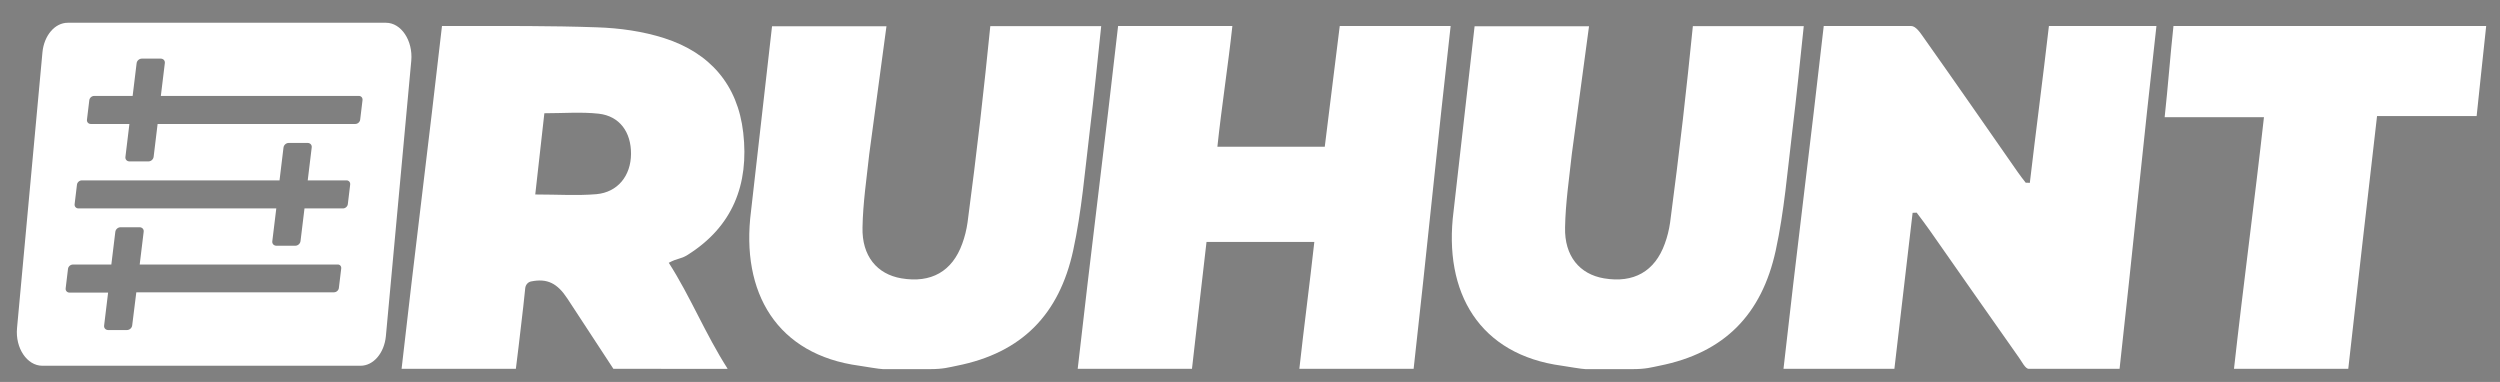 <?xml version="1.0" encoding="utf-8"?>
<!-- Generator: Adobe Illustrator 22.1.0, SVG Export Plug-In . SVG Version: 6.00 Build 0)  -->
<svg version="1.1" id="Слой_1" xmlns="http://www.w3.org/2000/svg" xmlns:xlink="http://www.w3.org/1999/xlink" x="0px" y="0px"
	 viewBox="0 170 1702 260" >
<rect x="0" y="170" width="1702" height="260" fill="#808080" stroke="none"/>
<style type="text/css">
	.st0{fill:#303030;}
	.st1{fill:#FFFFFF;}
</style>
<g>
	<path class="st0" d="M682-854.7c-14.8-9.6-31.6-8.3-48.3-7.2c0.1-1.4,0.1-2.7,0.2-4.1c19.8,0,39.7,0,59.5,0c0-1,0-2-0.1-3.1
		c-24.7-3.2-50,2.6-74.6-2.8c0.1-1.4,0.1-2.8,0.2-4.2c11.7,0,24.3,2.8,34.9-0.6c21-6.8,41.8-4.4,62.8-3.8c29,0.7,58,2.3,87,3.4
		c3,0.1,6.1,0,9.4-1.6c-1.2-0.6-2.5-1.3-3.7-1.9c0-0.5,0-1,0-1.5c15.1,0,30.2-0.4,45.3,0.1c14.7,0.5,29.3,2.8,43.9,2.5
		c14.7-0.3,29.3-2.8,44.8-4.5c0.7-7.8,0.8-16.1,2.4-24.1c1-5.2,4.4-9.9,6.5-14.9c1-2.5,1.6-5.2,2-7.9c1.7-10.9,3.2-21.7,5-32.6
		c0.3-1.5,2-2.8,3.8-5.2c3.4,5.8,10.3,8.1,9,15.7c-1.1,5.9-2.2,11.9-3.3,17.6c4.3,1.6,7.3,2.7,10.8,4c1-2.6,1.8-4.8,3.4-9.1
		c1.3,4.9,2.1,7.9,3.1,11.8c2.4,0,5,0,8.1,0c1.4,14.9,2.7,29,4.2,44.4c19.2,0.7,38.9-6.7,57.9,0.7c0,0.9,0,1.9,0,2.8
		c-15.8,0-31.6,0-47.3,0c0,0.9,0,1.8,0,2.7c26.2,4.7,54.2-4.1,81.8,11.2c-8.6,0-14.4,0-22.6,0c12.2,6.4,22,8.4,33.9,7.7
		c7.9-0.5,16.3,6.9,25.7,11.4c-21.1,0-41.1,0-61.1,0c0,1.1,0,2.3,0,3.4c13.3,0,26.6,0,39.9,0c0,0.8,0.1,1.6,0.1,2.4
		c-17.6,1.4-35.2,2.8-52.8,4.2c0,0.3,0.1,0.6,0.1,1c13.8,0,27.7,0,41.5,0c0.1,0.4,0.2,0.9,0.3,1.3c-9,1.4-18.1,3.8-27.1,4
		c-21.2,0.4-42.4-0.1-63.7-0.4c-2.1,0-4.5-1.9-6.2-1.3c-2.5,0.9-6.7,3.8-6.5,5c2.2,9.3,2.8,16.8-6.2,24c-3.7,3-2.4,12-3.7,18.2
		c-1.4,7-3.2,14-6.3,20.9c-0.6-2.3-1.2-4.5-1.6-6c-1.5,1.1-3.1,2.5-4.9,3.6c-1.7,1.1-3.6,1.9-6,3.1c0-4.2,0-8.2,0-13.1
		c-4.7-1.2-9.3-2.4-14.1-3.7c0-7.2,0-15.3,0-24.2c-1.6,8.6-3,16.3-4.4,24c-0.4,0-0.9,0-1.3,0c-0.1-2.2-0.3-4.5-0.4-7.8
		c-2.3,1.8-4,3.1-6,4.6c-6.8-15.3-1.2-30-0.1-46.3c-14.3,0-27.9,0.7-41.4-0.1c-30.4-1.8-60.8-4.5-91.2-6.4c-8.7-0.5-17.6,1-26.3,0.4
		c-7.3-0.5-14.5-2.8-21.8-3.7c-2.9-0.4-6.1,0.3-9.1,1c-10.5,2.4-20.9,5.1-31.3,7.6c-0.2-0.8-0.4-1.7-0.6-2.5
		c4.9-0.9,9.7-1.9,14.6-2.8c-9.6-9.3-20.4-3.8-30.8-3.9c-31.6-0.3-63.3-1.2-94.9-1.8c-7.8-0.1,0.7,0-7.1-1.4
		C630.6-849.4,648.3-848.6,682-854.7z"/>
</g>
<path class="st1" d="M262.8,185.5H46.1c-8.7,0-16.1,8.6-17.2,20.1L11.6,393.3c-1.3,13.6,6.8,25.7,17.2,25.7h216.7
	c8.7,0,16.1-8.6,17.2-20.1l17.3-187.6C281.2,197.6,273.1,185.5,262.8,185.5z M232.3,352.8l-1.6,13.3c-0.2,1.6-1.7,2.9-3.3,2.9H92.8
	L90,391.5c-0.2,1.8-1.8,3.2-3.6,3.2H73.7c-1.8,0-3.1-1.4-2.8-3.2l2.7-22.3H47.3c-1.6,0-2.8-1.3-2.6-2.9l1.6-13.3
	c0.2-1.6,1.7-2.9,3.3-2.9h26.2l2.7-22.2c0.2-1.8,1.8-3.2,3.6-3.2H95c1.8,0,3.1,1.4,2.8,3.2l-2.7,22.2h134.6
	C231.3,349.9,232.5,351.2,232.3,352.8z M238.4,295.7l-1.6,13.3c-0.2,1.6-1.7,2.9-3.3,2.9h-26.2l-2.7,22.2c-0.2,1.8-1.8,3.2-3.6,3.2
	h-12.8c-1.8,0-3.1-1.4-2.8-3.2l2.7-22.2H53.4c-1.6,0-2.8-1.3-2.6-2.9l1.6-13.3c0.2-1.6,1.7-2.9,3.3-2.9h134.6l2.7-22.3
	c0.2-1.8,1.8-3.2,3.6-3.2h12.8c1.8,0,3.1,1.4,2.8,3.2l-2.7,22.3h26.2C237.4,292.7,238.6,294,238.4,295.7z M246.8,238.2l-1.6,13.3
	c-0.2,1.6-1.7,2.9-3.3,2.9H107.3l-2.7,22.3c-0.2,1.8-1.8,3.2-3.6,3.2H88.2c-1.8,0-3.1-1.4-2.8-3.2l2.7-22.3H61.8
	c-1.6,0-2.8-1.3-2.6-2.9l1.6-13.3c0.2-1.6,1.7-2.9,3.3-2.9h26.2l2.7-22.2c0.2-1.8,1.8-3.2,3.6-3.2h12.8c1.8,0,3.1,1.4,2.8,3.2
	l-2.7,22.2h134.6C245.8,235.2,247,236.5,246.8,238.2z"/>
<g>
	<path class="st1" d="M591.8,274.8c-1.8,16.6-4.3,33.3-4.6,50c-0.5,19.5,9.9,31.9,26.5,34.7c20.2,3.4,34.6-4.7,41.4-23.6
		c1.7-4.6,2.9-9.5,3.6-14.4c3.1-23.4,6-46.8,8.7-70.2c2.5-21.9,4.6-41.6,6.8-63.5c25.2,0,50.4,0,75.5,0c-2.6,24.6-4.8,46.9-7.8,71.5
		c-3.3,27.2-5.5,54.6-11.3,81.3c-9.5,43.4-34.8,69.6-79.2,78.4c-5.5,1.1-9.1,2.3-18.3,2.3c-9.9,0-22.1,0-32,0
		c-2.2,0-12.7-1.8-16-2.3c-56-7.5-81-49.5-73.8-105.3c0,0,14.3-125.8,14.3-125.8c25.9,0,51.9,0,77.9,0"/>
	<path class="st1" d="M1241.6,187.7c20.8,0,20.6,0,59.5,0c3.2,0,6.3,4.7,8.4,7.7c21.6,30.5,42.8,61.1,64.2,91.8
		c1.7,2.5,3.6,4.8,5.4,7.2c0.9,0,1.9,0,2.8,0.1c4.1-35,8.9-71.2,13-106.8c24.5,0,47.2,0,73.2,0c-8.7,77-16.4,155.4-25.1,233.4
		c-20.6,0-41.2,0-61.8,0c-2.4,0-4.7-4.9-6.6-7.5c-20.4-28.9-40.7-58-61-87c-2.8-4-5.8-7.9-8.7-11.8c-0.9,0-1.9,0-2.8,0.1
		c-4,34.7-8.3,70.8-12.4,106.2c-24.5,0-49.8,0-75.5,0C1222.8,344.2,1232.8,265.6,1241.6,187.7z"/>
	<path class="st1" d="M1598.7,421.1c-26,0-51.8,0-77.8,0c6.3-56.7,14-113.9,20.4-171.3c-22.2,0-43.7,0-67.6,0
		c2.3-21.1,3.8-41.9,6-62.1c70.7,0,141,0,212.9,0c-2.2,20-4.3,40.8-6.5,61.3c-23,0-44.6,0-67.8,0
		C1611.6,306.2,1605.2,363.7,1598.7,421.1z"/>
	<path class="st1" d="M901.9,269.9c3.2-26.7,6.9-54.8,10.2-82.2c25.1,0,48.8,0,75.5,0c-8.7,76.9-16.5,156.2-25.2,233.4
		c-25.7,0-52.1,0-77.8,0c3.1-28.2,7-57.4,10.2-86.4c-24.7,0-48.4,0-73.4,0c-3.3,28.2-6.6,57.6-9.9,86.4c-25.4,0-51.5,0-77.8,0
		c8.7-77.1,18.8-156.2,27.5-233.4c25.5,0,51.7,0,77.8,0c-2.9,26.9-7.3,54.8-10.2,82.2C853.5,269.9,877,269.9,901.9,269.9z"/>
	<path class="st1" d="M386.3,373.3c-6.9-10.5-13.7-13.9-24.7-11.7c-2.1,0.4-3.7,2.2-4,4.4c-0.9,8.2-1.7,16.7-2.8,25.1
		c-1.1,9.4-2.3,20-3.6,30h-77.8c8.7-77,18.7-156,27.5-233.4c13.7,0,8.1,0,11.4,0c31.6,0,62.5-0.2,94.1,0.9
		c15.4,0.5,31.3,2.7,45.9,7.4c30.9,9.9,50,31.6,53.7,64.4c4,35-7.1,63.9-38,83.2c-4.8,3-6.3,1.9-12.7,5.3
		c14.6,22.7,24.9,48.5,40.1,72.2c-16.5,0-31.2,0.1-45.8,0c-11-0.1-16,0-32,0 M364.4,302.4c15.2,0,28.5,0.9,41.6-0.2
		c14.6-1.3,23.5-12.6,23.6-27.4c0.1-14.9-7.8-25.8-22-27.4c-11.9-1.3-24.1-0.3-37-0.3C368.6,265.5,366.6,283.1,364.4,302.4z"/>
	<path class="st1" d="M1070.1,274.8c-1.8,16.6-4.3,33.3-4.6,50c-0.5,19.5,9.9,31.9,26.5,34.7c20.2,3.4,34.6-4.7,41.4-23.6
		c1.7-4.6,2.9-9.5,3.6-14.4c3.1-23.4,6-46.8,8.7-70.2c2.5-21.9,4.6-41.6,6.8-63.5c25.2,0,50.4,0,75.5,0c-2.6,24.6-4.8,46.9-7.8,71.5
		c-3.3,27.2-5.5,54.6-11.3,81.3c-9.5,43.4-34.8,69.6-79.2,78.4c-5.5,1.1-9.1,2.3-18.3,2.3c-9.9,0-22.1,0-32,0
		c-2.2,0-12.7-1.8-16-2.3c-56-7.5-81-49.5-73.8-105.3c0,0,14.3-125.8,14.3-125.8c25.9,0,51.9,0,77.9,0"/>
</g>
</svg>
